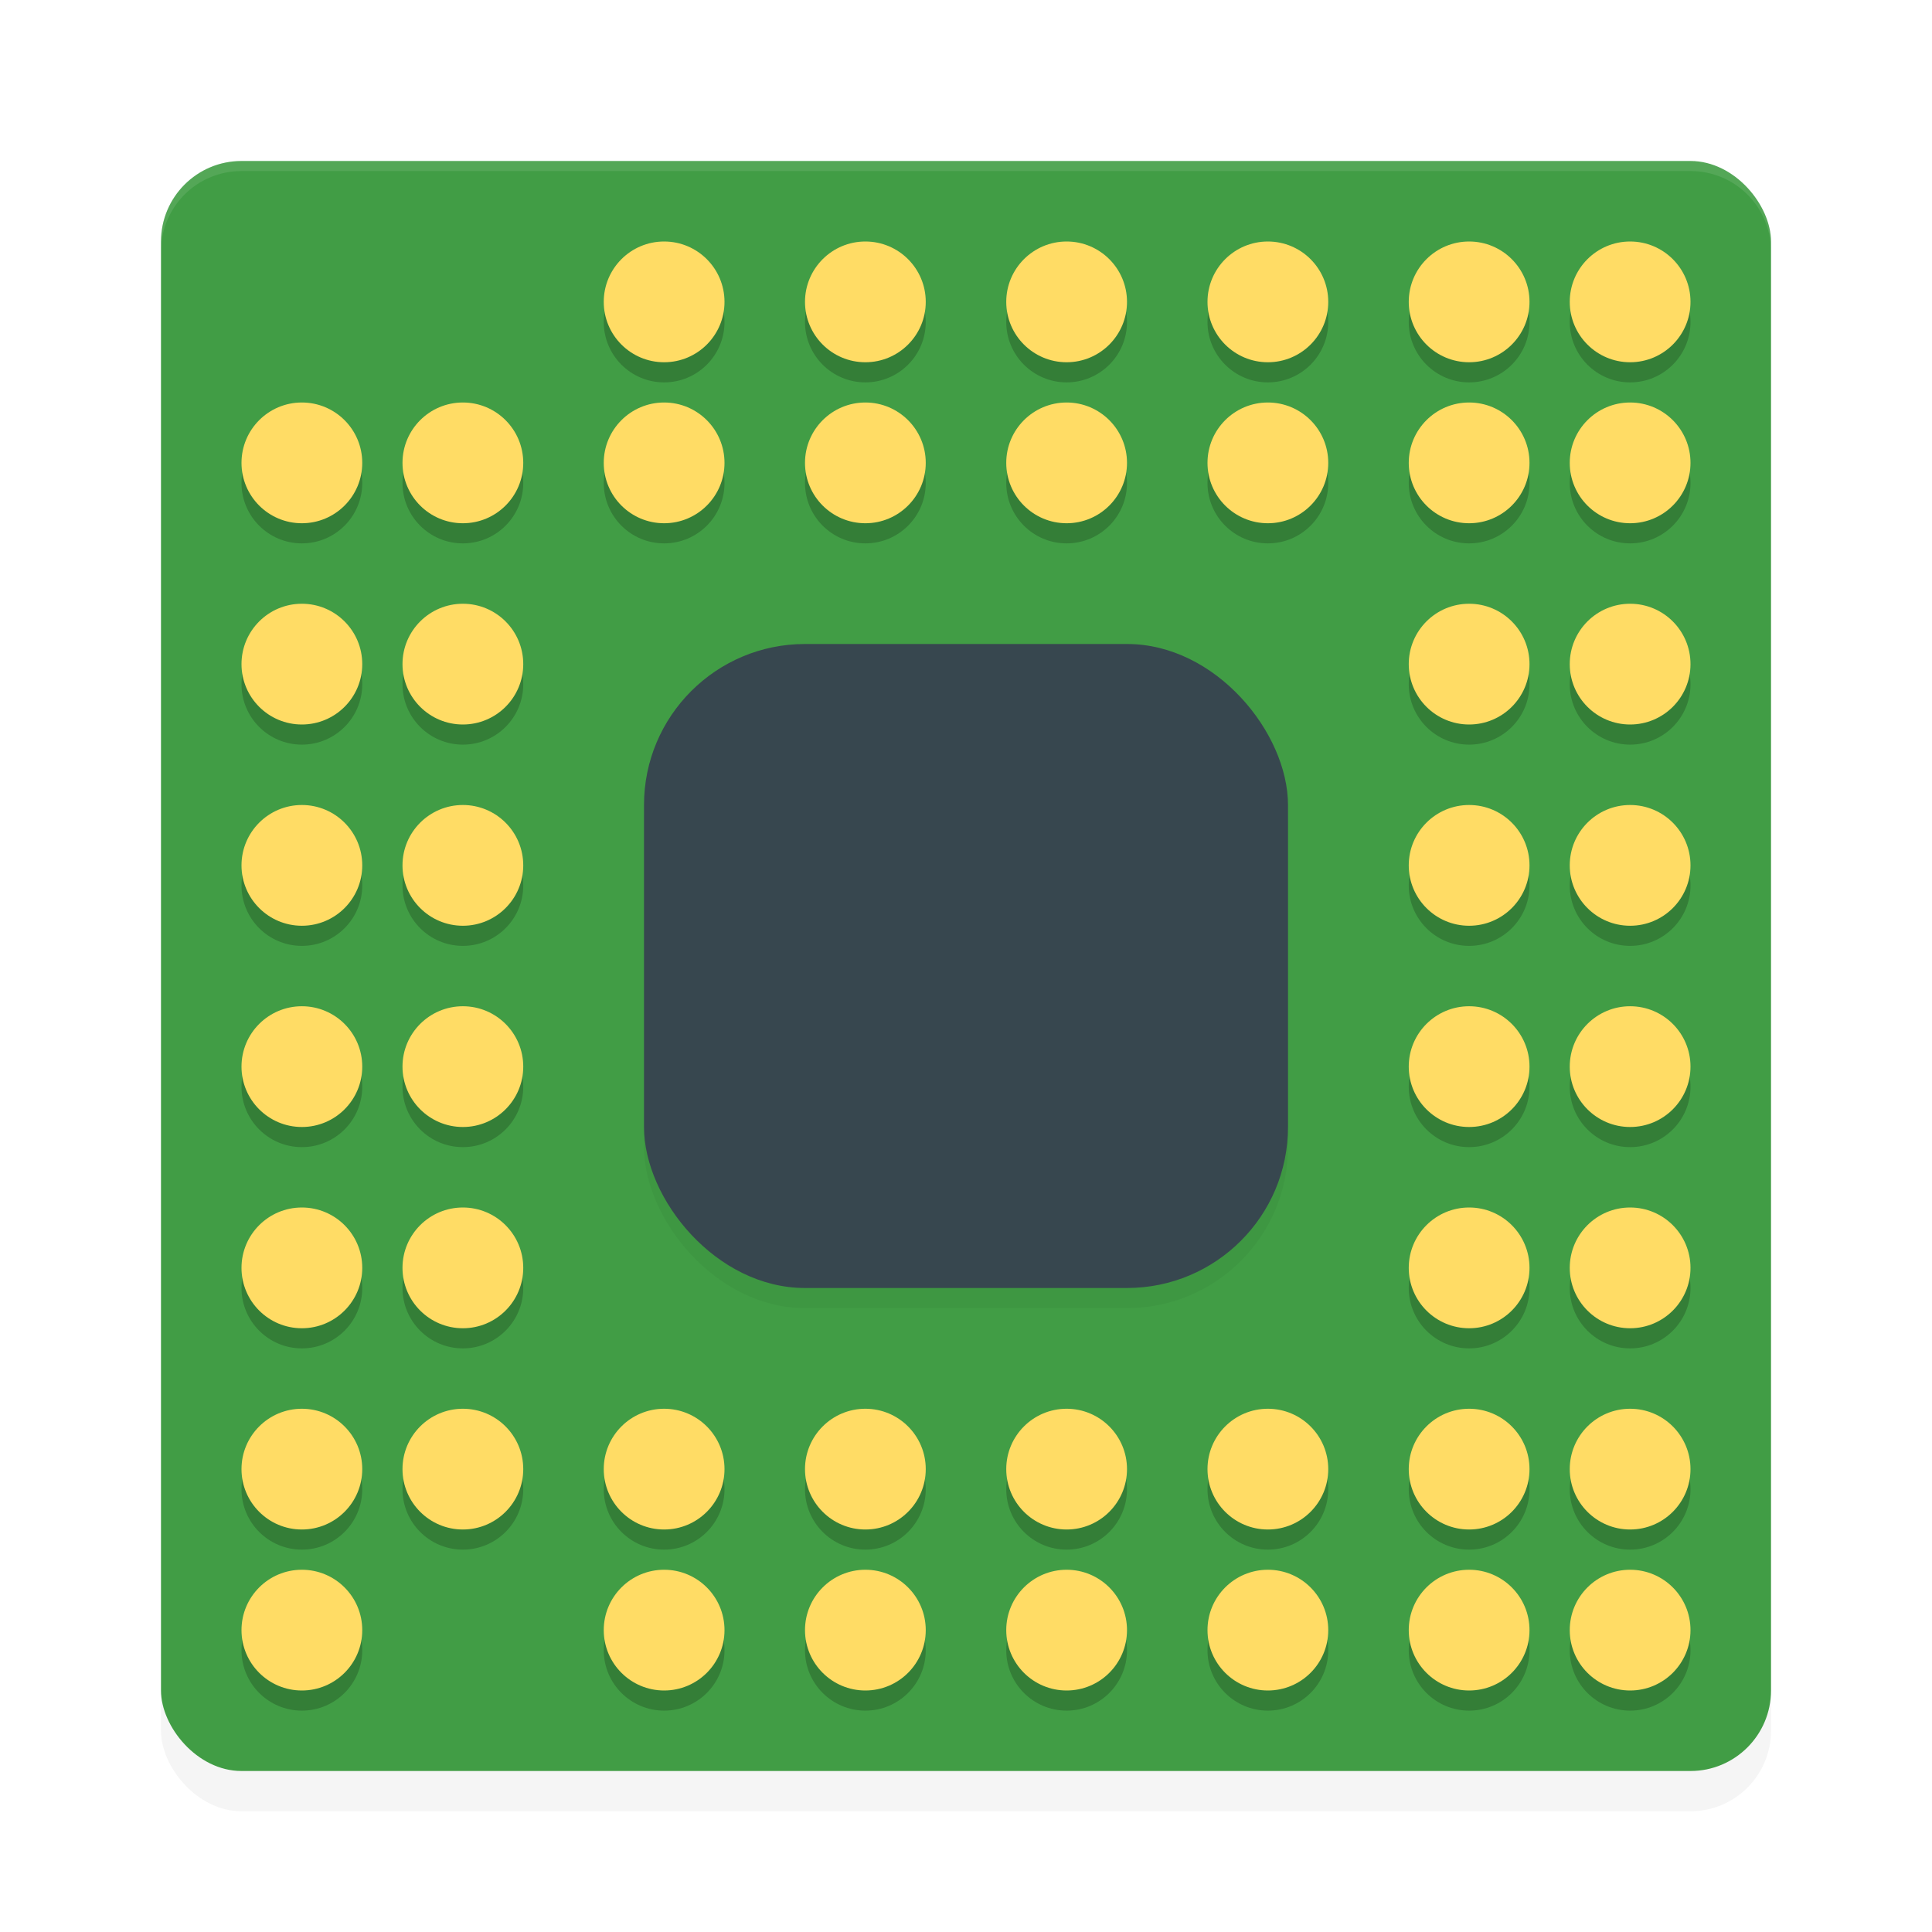 <?xml version='1.0' encoding='utf-8'?>
<svg xmlns="http://www.w3.org/2000/svg" width="192" height="192" version="1.1" id="svg198">
  <defs>
    <filter style="color-interpolation-filters:sRGB" id="filter1217" x="-0.048" y="-0.048" width="1.096" height="1.096">
      <feGaussianBlur stdDeviation="3.2"/>
    </filter>
    <filter style="color-interpolation-filters:sRGB" id="filter1301" x="-0.048" y="-0.048" width="1.096" height="1.096">
      <feGaussianBlur stdDeviation="1.28"/>
    </filter>
    <filter style="color-interpolation-filters:sRGB" id="filter1305" x="-0.048" y="-0.048" width="1.096" height="1.096">
      <feGaussianBlur stdDeviation="0.72"/>
    </filter>
  </defs>
  <rect style="filter:url(#filter1217);opacity:0.2" width="160" height="160" x="16" y="20" rx="8" ry="8"/>
  <rect style="fill:#419d45" width="160" height="160" x="16" y="16" rx="8" ry="8"/>
  <rect style="filter:url(#filter1301);opacity:0.2" width="64" height="64" x="64" y="66" rx="16" ry="16"/>
  <rect style="fill:#37474f" width="64" height="64" x="64" y="64" rx="16" ry="16"/>
  <g style="filter:url(#filter1305);opacity:0.2" transform="matrix(4,0,0,4,0,2)">
    <circle cx="11.5" cy="11.5" r="1.5"/>
    <circle cx="16.5" cy="11.5" r="1.5"/>
    <circle cx="21.5" cy="11.5" r="1.5"/>
    <circle cx="11.5" cy="16.5" r="1.5"/>
    <circle cx="11.5" cy="21.5" r="1.5"/>
    <circle cx="26.5" cy="11.5" r="1.5"/>
    <circle cx="31.5" cy="11.5" r="1.5"/>
    <circle cx="36.5" cy="11.5" r="1.5"/>
    <circle cx="36.5" cy="16.5" r="1.5"/>
    <circle cx="36.5" cy="21.5" r="1.5"/>
    <circle cx="36.5" cy="26.5" r="1.5"/>
    <circle cx="36.5" cy="36.5" r="1.5"/>
    <circle cx="31.5" cy="36.5" r="1.5"/>
    <circle cx="26.5" cy="36.5" r="1.5"/>
    <circle cx="26.5" cy="40.5" r="1.5"/>
    <circle cx="21.5" cy="36.5" r="1.5"/>
    <circle cx="16.5" cy="36.5" r="1.5"/>
    <circle cx="11.5" cy="31.5" r="1.5"/>
    <circle cx="11.5" cy="36.5" r="1.5"/>
    <circle cx="11.5" cy="26.5" r="1.5"/>
    <circle cx="36.5" cy="31.5" r="1.5"/>
    <circle cx="40.5" cy="11.5" r="1.5"/>
    <circle cx="40.5" cy="16.5" r="1.5"/>
    <circle cx="40.5" cy="21.5" r="1.5"/>
    <circle cx="40.5" cy="26.5" r="1.5"/>
    <circle cx="40.5" cy="31.5" r="1.5"/>
    <circle cx="40.5" cy="36.5" r="1.5"/>
    <circle cx="40.5" cy="40.5" r="1.5"/>
    <circle cx="36.5" cy="40.5" r="1.5"/>
    <circle cx="31.5" cy="40.5" r="1.5"/>
    <circle cx="21.5" cy="40.5" r="1.5"/>
    <circle cx="16.5" cy="40.5" r="1.5"/>
    <circle cx="7.5" cy="40.5" r="1.5"/>
    <circle cx="7.5" cy="36.5" r="1.5"/>
    <circle cx="7.5" cy="31.5" r="1.5"/>
    <circle cx="7.5" cy="26.5" r="1.5"/>
    <circle cx="7.5" cy="21.5" r="1.5"/>
    <circle cx="7.5" cy="16.5" r="1.5"/>
    <circle cx="7.5" cy="11.5" r="1.5"/>
    <circle cx="16.5" cy="7.5" r="1.5"/>
    <circle cx="21.5" cy="7.5" r="1.5"/>
    <circle cx="26.5" cy="7.5" r="1.5"/>
    <circle cx="31.5" cy="7.5" r="1.5"/>
    <circle cx="36.5" cy="7.5" r="1.5"/>
    <circle cx="40.5" cy="7.5" r="1.5"/>
  </g>
  <g style="fill:#ffdc65" transform="scale(4)">
    <circle cx="11.5" cy="11.5" r="1.5"/>
    <circle cx="16.5" cy="11.5" r="1.5"/>
    <circle cx="21.5" cy="11.5" r="1.5"/>
    <circle cx="11.5" cy="16.5" r="1.5"/>
    <circle cx="11.5" cy="21.5" r="1.5"/>
    <circle cx="26.5" cy="11.5" r="1.5"/>
    <circle cx="31.5" cy="11.5" r="1.5"/>
    <circle cx="36.5" cy="11.5" r="1.5"/>
    <circle cx="36.5" cy="16.5" r="1.5"/>
    <circle cx="36.5" cy="21.5" r="1.5"/>
    <circle cx="36.5" cy="26.5" r="1.5"/>
    <circle cx="36.5" cy="36.5" r="1.5"/>
    <circle cx="31.5" cy="36.5" r="1.5"/>
    <circle cx="26.5" cy="36.5" r="1.5"/>
    <circle cx="26.5" cy="40.5" r="1.5"/>
    <circle cx="21.5" cy="36.5" r="1.5"/>
    <circle cx="16.5" cy="36.5" r="1.5"/>
    <circle cx="11.5" cy="31.5" r="1.5"/>
    <circle cx="11.5" cy="36.5" r="1.5"/>
    <circle cx="11.5" cy="26.5" r="1.5"/>
    <circle cx="36.5" cy="31.5" r="1.5"/>
    <circle cx="40.5" cy="11.5" r="1.5"/>
    <circle cx="40.5" cy="16.5" r="1.5"/>
    <circle cx="40.5" cy="21.5" r="1.5"/>
    <circle cx="40.5" cy="26.5" r="1.5"/>
    <circle cx="40.5" cy="31.5" r="1.5"/>
    <circle cx="40.5" cy="36.5" r="1.5"/>
    <circle cx="40.5" cy="40.5" r="1.5"/>
    <circle cx="36.5" cy="40.5" r="1.5"/>
    <circle cx="31.5" cy="40.5" r="1.5"/>
    <circle cx="21.5" cy="40.5" r="1.5"/>
    <circle cx="16.5" cy="40.5" r="1.5"/>
    <circle cx="7.5" cy="40.5" r="1.5"/>
    <circle cx="7.5" cy="36.5" r="1.5"/>
    <circle cx="7.5" cy="31.5" r="1.5"/>
    <circle cx="7.5" cy="26.5" r="1.5"/>
    <circle cx="7.5" cy="21.5" r="1.5"/>
    <circle cx="7.5" cy="16.5" r="1.5"/>
    <circle cx="7.5" cy="11.5" r="1.5"/>
    <circle cx="16.5" cy="7.5" r="1.5"/>
    <circle cx="21.5" cy="7.5" r="1.5"/>
    <circle cx="26.5" cy="7.5" r="1.5"/>
    <circle cx="31.5" cy="7.5" r="1.5"/>
    <circle cx="36.5" cy="7.5" r="1.5"/>
    <circle cx="40.5" cy="7.5" r="1.5"/>
  </g>
  <path style="opacity:0.1;fill:#ffffff" d="M 24 16 C 19.568 16 16 19.568 16 24 L 16 25 C 16 20.568 19.568 17 24 17 L 168 17 C 172.432 17 176 20.568 176 25 L 176 24 C 176 19.568 172.432 16 168 16 L 24 16 z "/>
</svg>
